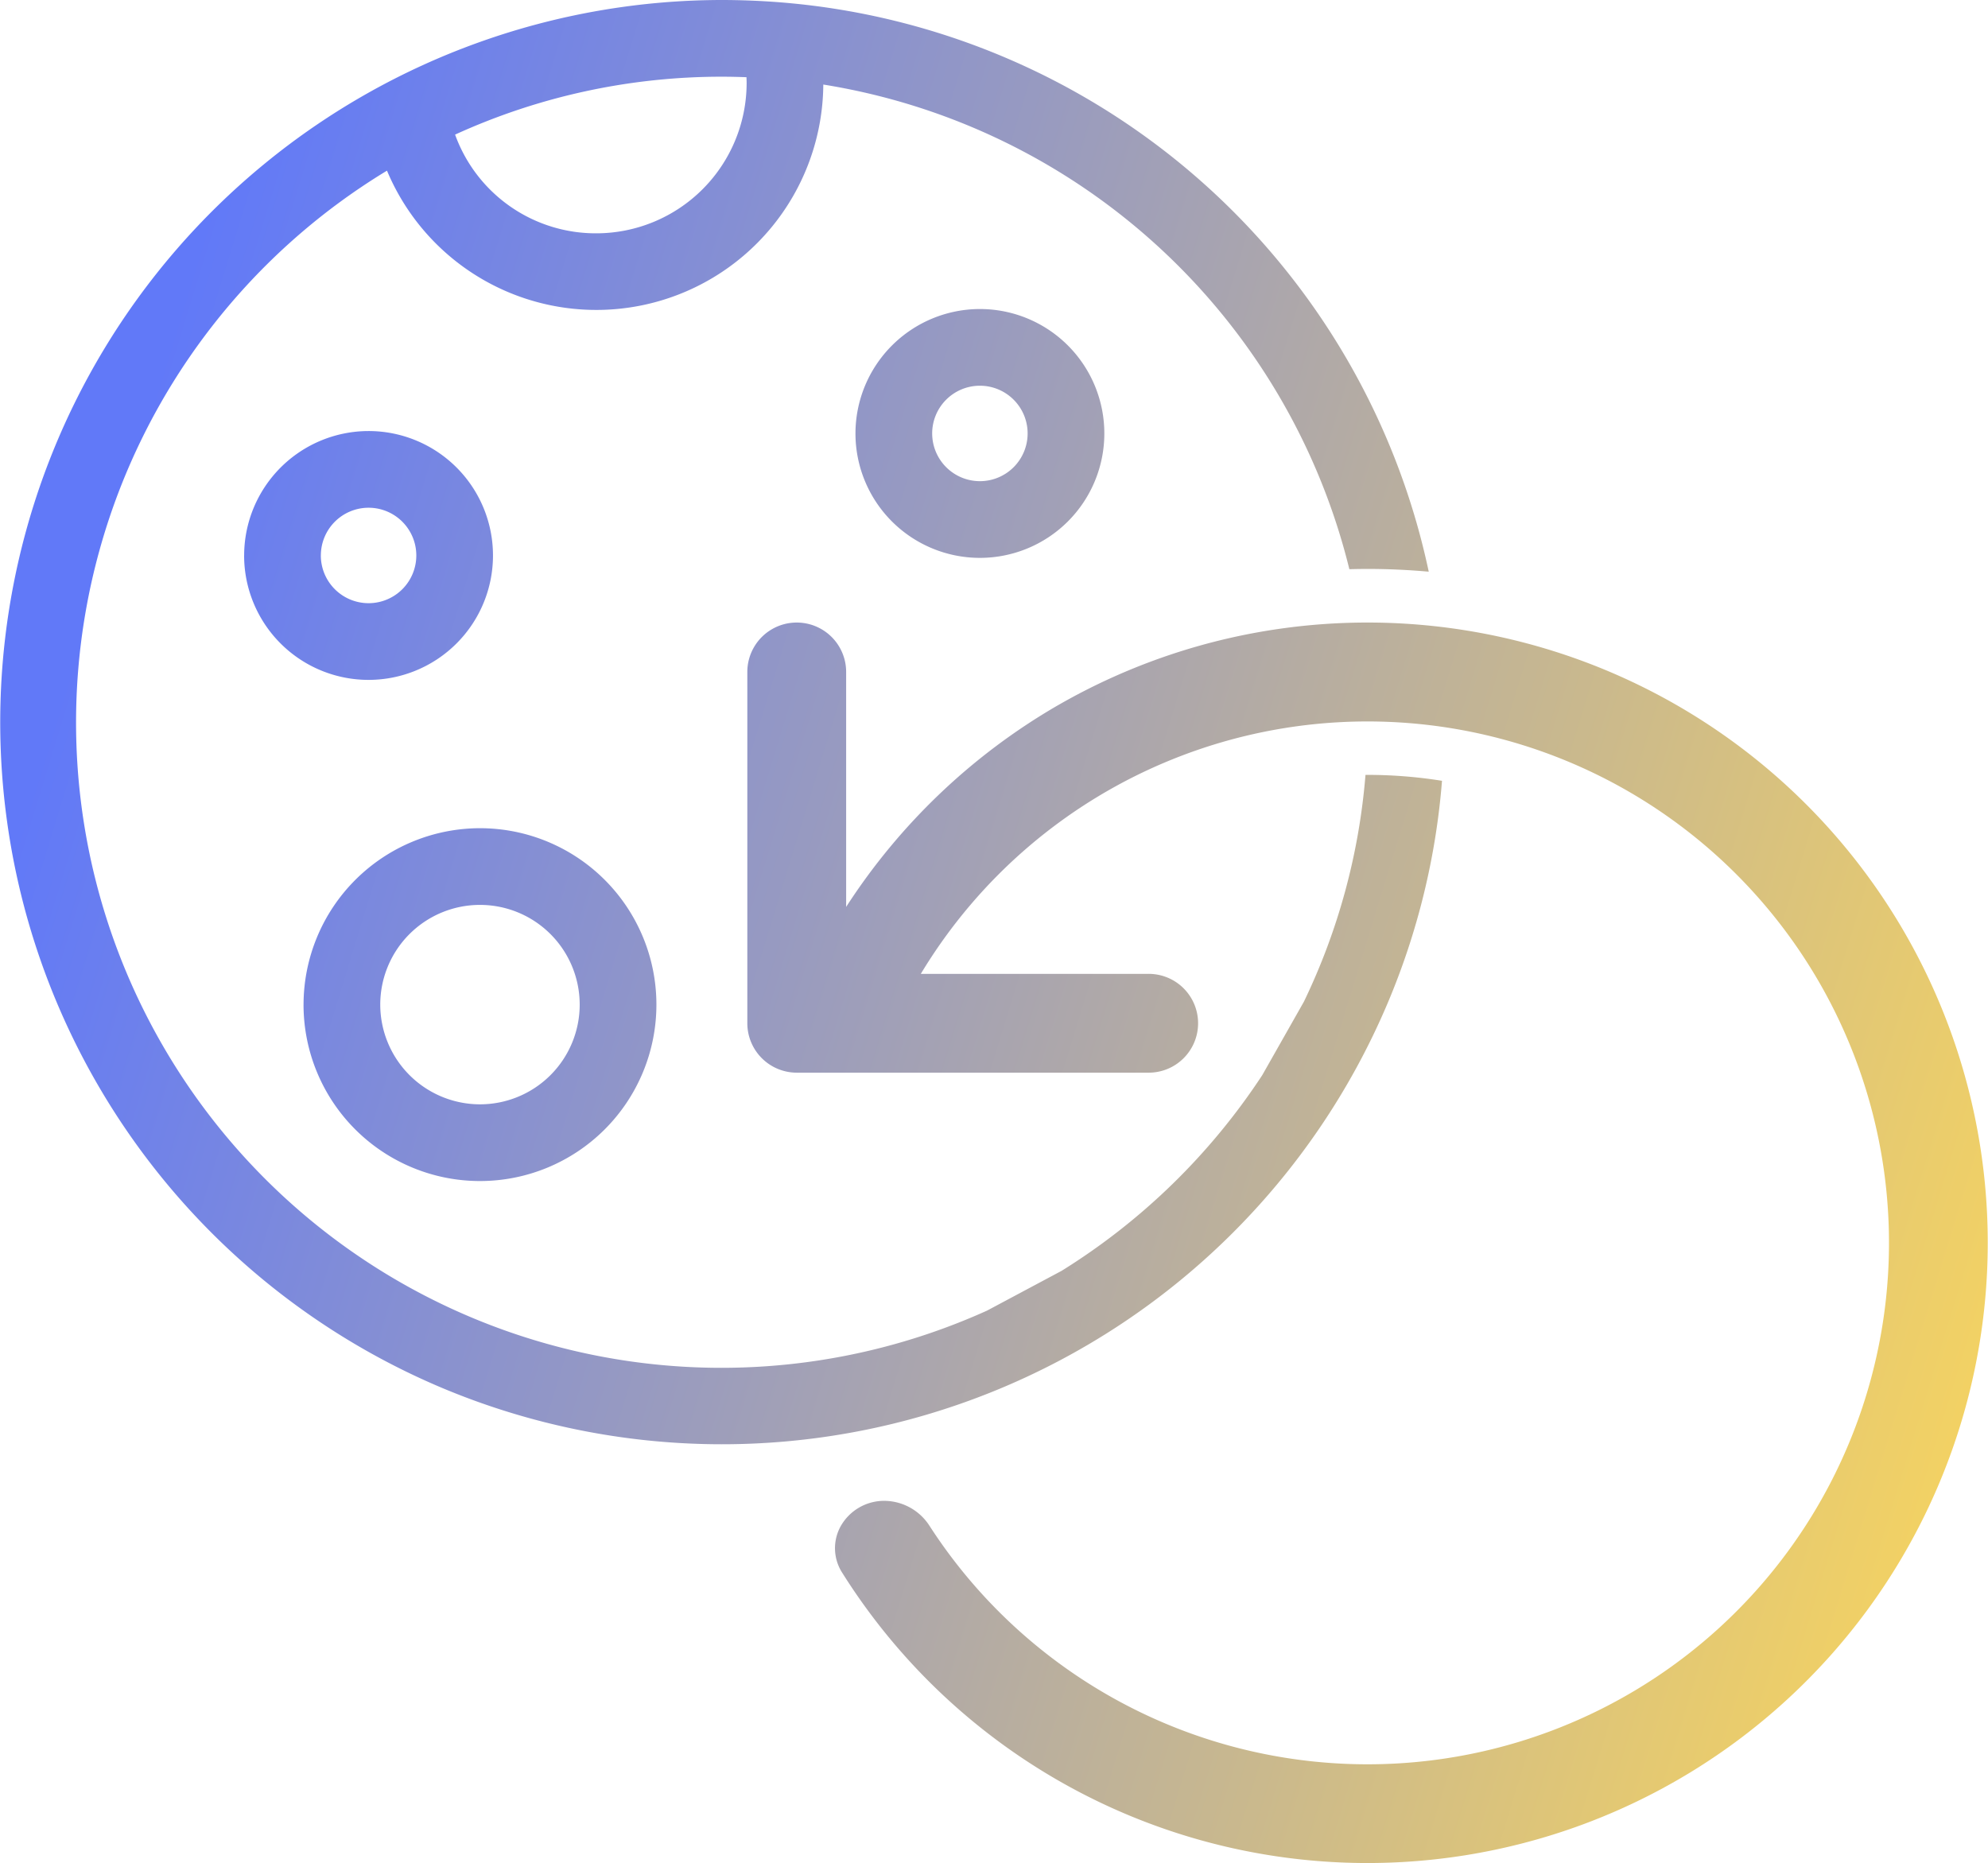 <svg xmlns="http://www.w3.org/2000/svg" xmlns:xlink="http://www.w3.org/1999/xlink" width="260" height="243.688" viewBox="0 0 260 243.688"><defs><linearGradient id="Backups-Icon" x1="0.03" y1="0.384" x2="1.03" y2="0.669" gradientUnits="objectBoundingBox"><stop offset="0" stop-color="#6179f8"></stop><stop offset="1" stop-color="#f5d361"></stop></linearGradient></defs><path d="M49.731,131.4a13.042,13.042,0,1,1,13.043,13.041A13.057,13.057,0,0,1,49.731,131.4m-10.033,0a23.075,23.075,0,1,0,23.075-23.075A23.1,23.1,0,0,0,39.7,131.4m98.654-39.151a81.642,81.642,0,0,0-27.691,26.371V87.888a6.462,6.462,0,1,0-12.924,0v45.95A6.469,6.469,0,0,0,104.2,140.3h45.95a6.462,6.462,0,1,0,0-12.923H120.428a68.2,68.2,0,1,1,1.136,72.192,7.078,7.078,0,0,0-5.876-3.266,6.518,6.518,0,0,0-5.742,3.326,5.923,5.923,0,0,0,.216,6.1A81.125,81.125,0,1,0,138.353,92.252m-96.39-19.6A6.242,6.242,0,1,1,48.2,78.894a6.248,6.248,0,0,1-6.241-6.242m-10.032,0A16.274,16.274,0,1,0,48.2,56.378,16.293,16.293,0,0,0,31.931,72.652m89.983-15.959a6.242,6.242,0,1,1,6.241,6.242,6.248,6.248,0,0,1-6.241-6.242m-10.032,0a16.274,16.274,0,1,0,16.274-16.274,16.293,16.293,0,0,0-16.274,16.274M59.518,17.606a83.914,83.914,0,0,1,34.933-7.573c1.064,0,2.121.026,3.175.065.01.255.022.508.022.762A19.678,19.678,0,0,1,77.993,30.517a19.561,19.561,0,0,1-18.474-12.91M94.452,0A94.474,94.474,0,0,0,57.685,181.478a94.547,94.547,0,0,0,123.793-50.261,93.553,93.553,0,0,0,7.114-29.091,61.412,61.412,0,0,0-9.723-.775c-.095,0-.189,0-.284,0a83.789,83.789,0,0,1-8.054,29.664l-5.445,9.606a85.08,85.08,0,0,1-26.247,25.6l-9.745,5.2a84.4,84.4,0,0,1-78.482-149.1,29.684,29.684,0,0,0,57.063-11.262,84.659,84.659,0,0,1,68.8,63.39c.8-.022,1.6-.035,2.4-.035,2.682,0,5.343.125,7.982.36A94.358,94.358,0,0,0,102.549.347c-.067-.007-.135-.014-.2-.017Q98.426.006,94.452,0Z" fill="url(#Backups-Icon)"></path></svg>
